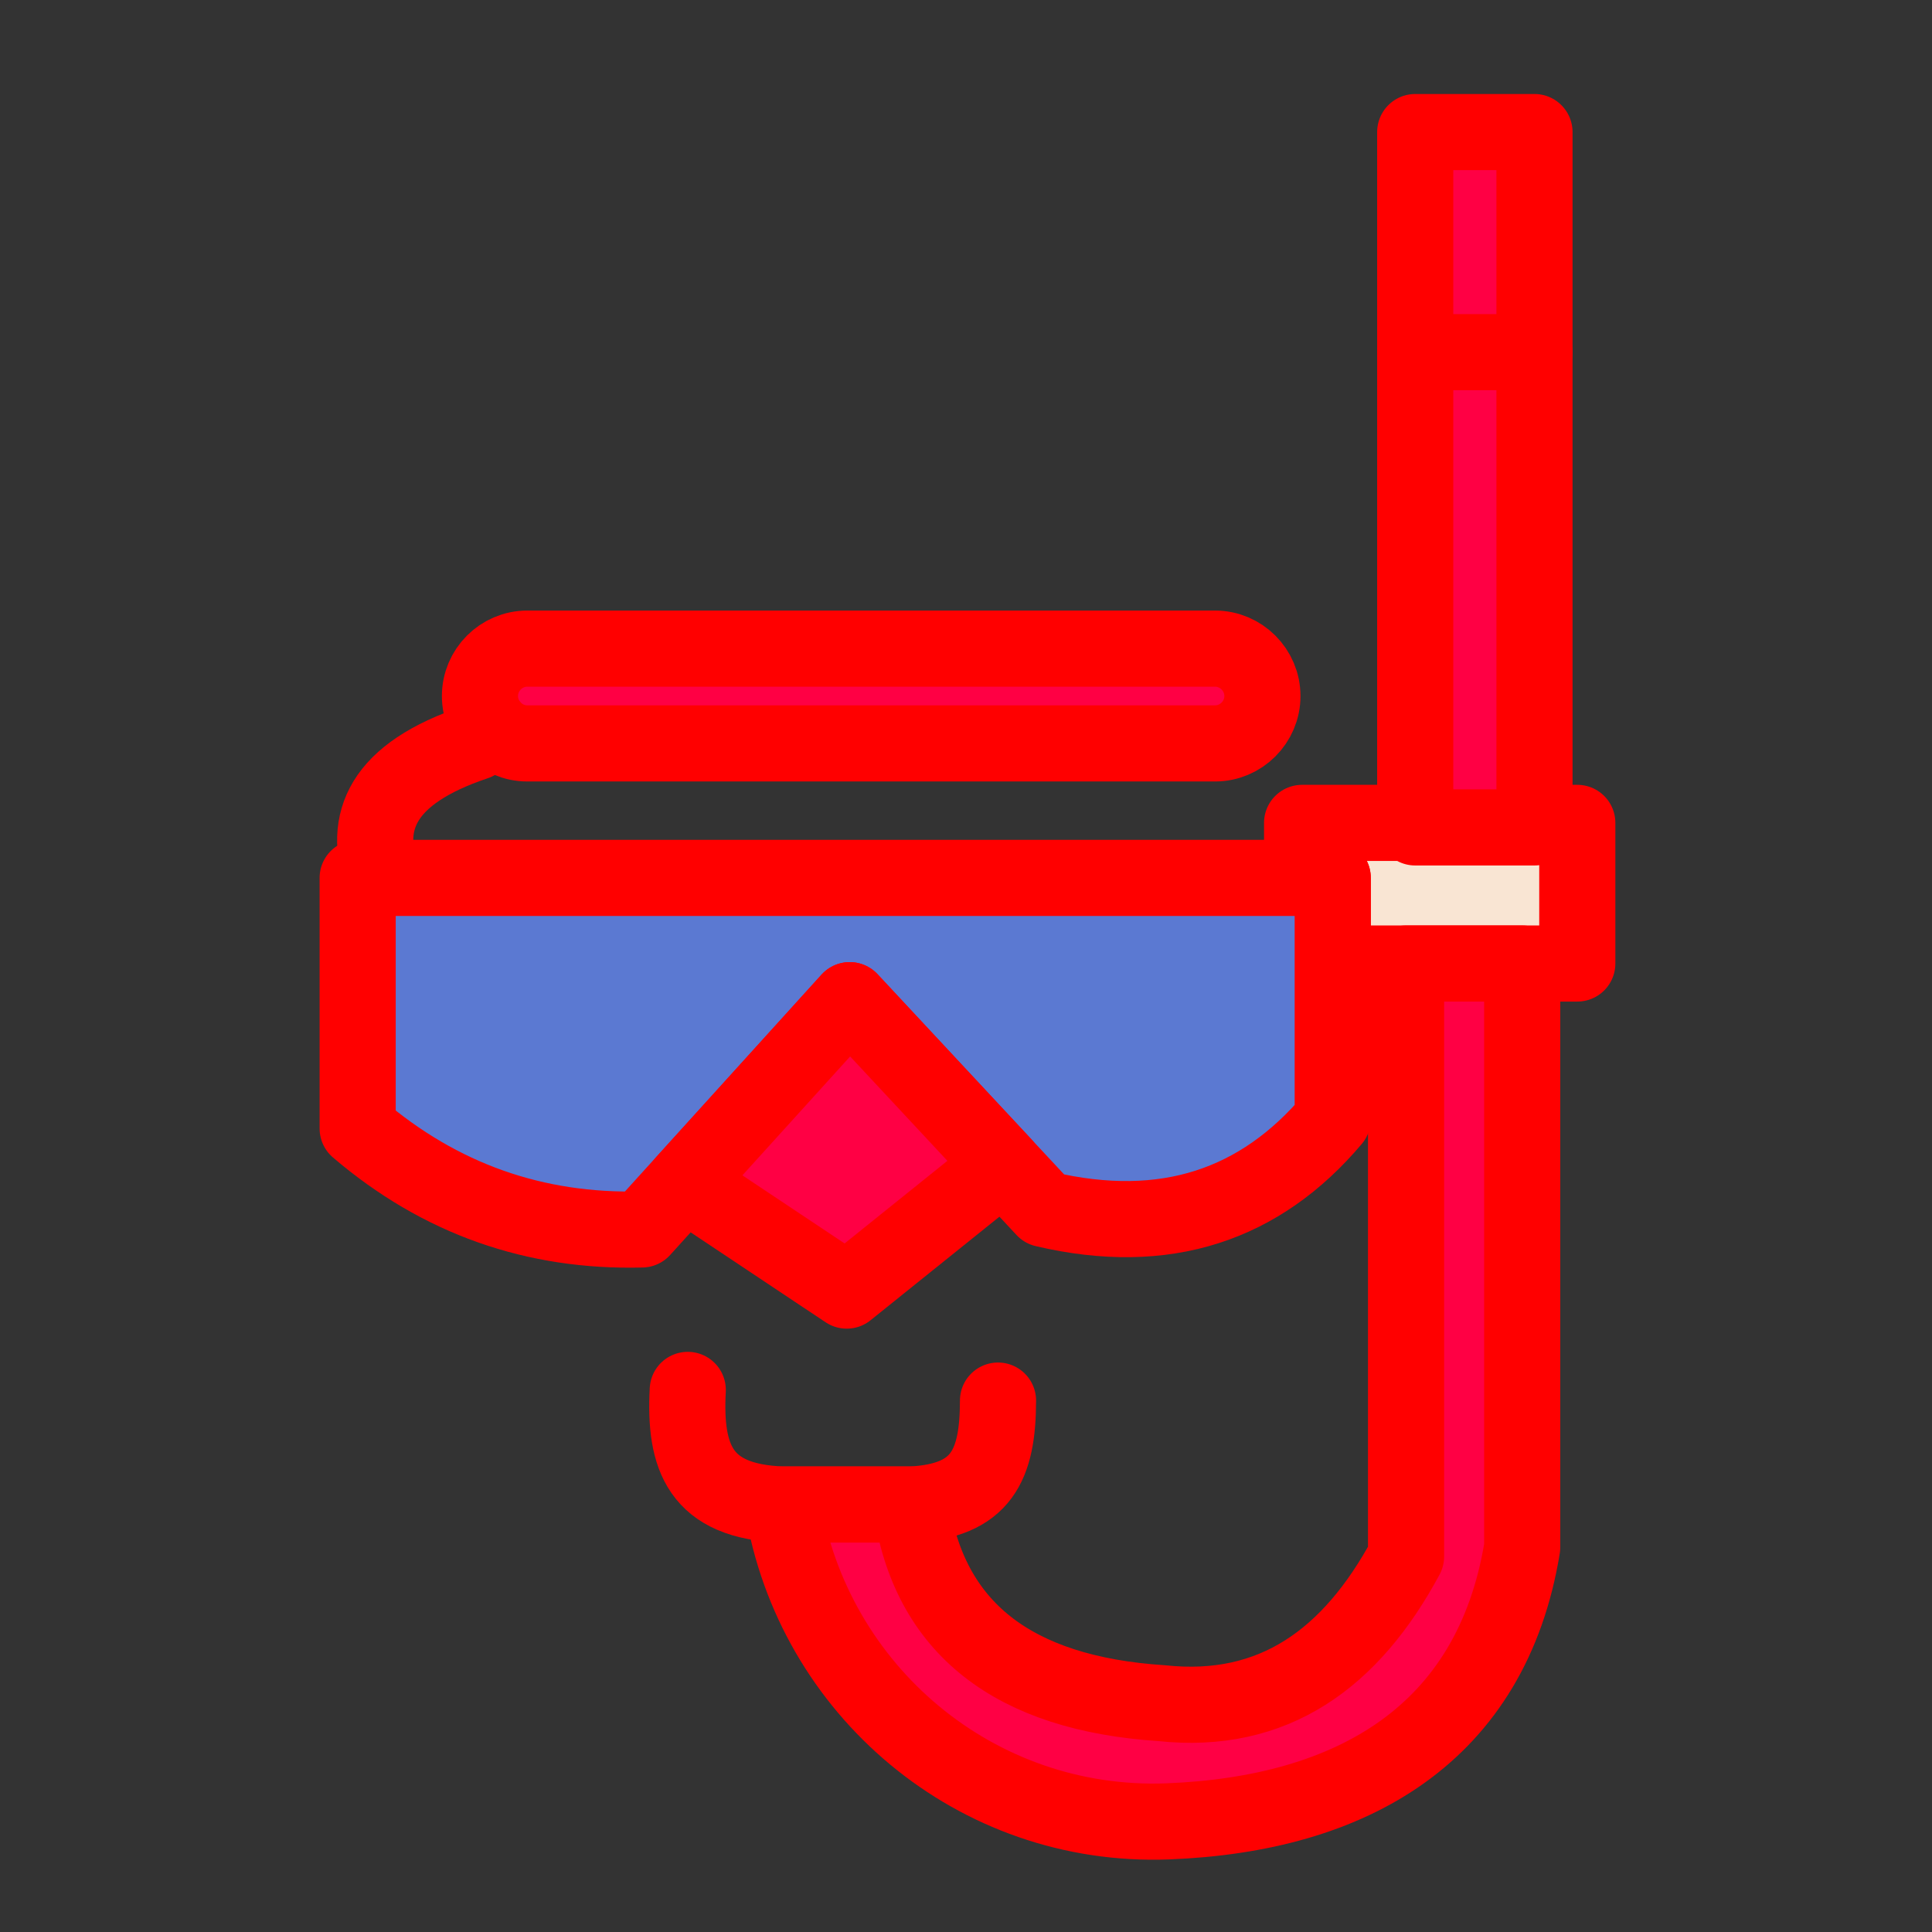 <!DOCTYPE svg PUBLIC "-//W3C//DTD SVG 1.1//EN" "http://www.w3.org/Graphics/SVG/1.1/DTD/svg11.dtd">
<!-- Uploaded to: SVG Repo, www.svgrepo.com, Transformed by: SVG Repo Mixer Tools -->
<svg width="64px" height="64px" viewBox="0 0 512 512" enable-background="new 0 0 512 512" version="1.1" xml:space="preserve" xmlns="http://www.w3.org/2000/svg" xmlns:xlink="http://www.w3.org/1999/xlink" fill="#0000FF" stroke="#0000FF">
<rect x="0" y="0" width="512" height="512" fill="#333333" stroke="none"/>
<g id="SVGRepo_bgCarrier" stroke-width="0"/>
<g id="SVGRepo_tracerCarrier" stroke-linecap="round" stroke-linejoin="round" stroke="#CCCCCC" stroke-width="9.216"/>
<g id="SVGRepo_iconCarrier"> <g id="_x30_1"/> <g id="_x30_2"/> <g id="_x30_3"/> <g id="_x30_4"/> <g id="_x30_5"/> <g id="_x30_6"/> <g id="_x30_7"/> <g id="_x30_8"/> <g id="_x30_9"/> <g id="_x31_0"/> <g id="_x31_1"/> <g id="_x31_2"/> <g id="_x31_3"/> <g id="_x31_4"/> <g id="_x31_5"/> <g id="_x31_6"/> <g id="_x31_7"/> <g id="_x31_8"/> <g id="_x31_9"/> <g id="_x32_0"/> <g id="_x32_1"/> <g id="_x32_2"/> <g id="_x32_3"/> <g id="_x32_4"/> <g id="_x32_5"/> <g id="_x32_6"/> <g id="_x32_7"/> <g id="_x32_8"/> <g id="_x32_9"/> <g id="_x33_0"/> <g id="_x33_1"/> <g id="_x33_2"/> <g id="_x33_3"/> <g id="_x33_4"/> <g id="_x33_5"/> <g id="_x33_6"/> <g id="_x33_7"/> <g id="_x33_8"/> <g id="_x33_9"/> <g id="_x34_0"/> <g id="_x34_1"/> <g id="_x34_2"/> <g id="_x34_3"/> <g id="_x34_4"/> <g id="_x34_5"/> <g id="_x34_6"/> <g id="_x34_7"/> <g id="_x34_8"/> <g id="_x34_9"/> <g id="_x35_0"> <g> <path clip-rule="evenodd" d=" M788.197-507.144c88.705,5.973,79.16,346.885,58.384,418.989c-5.572,19.29-9.773,37.952-24.748,49.155 c-20.262-25.521-58.699-22.806-73.216,0c-15.003-11.203-18.347-30.15-24.749-49.155 C701.435-154.657,700.149-513.06,788.197-507.144L788.197-507.144z" fill="#F5D8B3" fill-rule="evenodd" stroke="#ff0000" stroke-linecap="round" stroke-linejoin="round" stroke-miterlimit="10" stroke-width="20.148"/> <line fill="none" stroke="#ff0000" stroke-linecap="round" stroke-linejoin="round" stroke-miterlimit="10" stroke-width="20.148" x1="788.197" x2="788.197" y1="-495.57" y2="-121.049"/> <line fill="none" stroke="#ff0000" stroke-linecap="round" stroke-linejoin="round" stroke-miterlimit="10" stroke-width="20.148" x1="788.197" x2="788.197" y1="-90.898" y2="-91.128"/> <path d=" M724.955-404.004c3.515,93.452,145.432,101.167,130.257,264.122C800.857-300.007,708.98-240.879,724.955-404.004L724.955-404.004z " fill="none" stroke="#ff0000" stroke-linecap="round" stroke-linejoin="round" stroke-miterlimit="10" stroke-width="20.148"/> </g> <g> <path clip-rule="evenodd" d=" M1227.717-345.821l-0.229,17.318l312.382,0.057c-4.686,24.949-55.813,75.59-87.791,90.022 c-13.945-1.172-28.406-3.229-43.408-6.173c-54.24-13.289-103.366-14.404-146.061-0.286 c-45.639,12.031-82.589,14.232-106.566,1.715c-4.629-2.344-9.23-4.201-13.86-5.63 C1098.432-290.265,1160.217-345.878,1227.717-345.821L1227.717-345.821z" fill="#F9E5D3" fill-rule="evenodd" stroke="#ff0000" stroke-linecap="round" stroke-linejoin="round" stroke-miterlimit="10" stroke-width="20.176"/> <line fill="none" stroke="#ff0000" stroke-linecap="round" stroke-linejoin="round" stroke-miterlimit="10" stroke-width="20.176" x1="1519.467" x2="1201.312" y1="-293.98" y2="-293.98"/> <path d=" M1557.99-248.569c-42.752,13.231-92.105,15.261-149.318,3.973c-54.24-13.289-103.366-14.404-146.061-0.286 c-45.639,12.031-82.589,14.232-106.566,1.715c-24.348-12.46-48.696-10.975-73.044-3.229" fill="none" stroke="#ff0000" stroke-linecap="round" stroke-linejoin="round" stroke-miterlimit="10" stroke-width="20.176"/> <path d=" M1501.436-194.242c-36.266,3.602-75.275,7.06-115.426-12.745c-31.693-12.118-62.9-20.634-102.537-0.258 c-68.93,26.778-112.682,9.803-126.685,5.83c-14.003-4.001-32.807-19.319-56.098-6.459" fill="none" stroke="#ff0000" stroke-linecap="round" stroke-linejoin="round" stroke-miterlimit="10" stroke-width="20.176"/> <line fill="none" stroke="#ff0000" stroke-linecap="round" stroke-linejoin="round" stroke-miterlimit="10" stroke-width="20.176" x1="1527.469" x2="1541.072" y1="-198.786" y2="-201.615"/> <polygon clip-rule="evenodd" fill="#5b79d2" fill-rule="evenodd" points=" 1279.243,-375 1278.9,-328.474 1413.158,-328.332 1335.941,-374.915 " stroke="#ff0000" stroke-linecap="round" stroke-linejoin="round" stroke-miterlimit="10" stroke-width="20.176"/> <line fill="none" stroke="#ff0000" stroke-linecap="round" stroke-linejoin="round" stroke-miterlimit="10" stroke-width="20.176" x1="1315.851" x2="1315.937" y1="-374.943" y2="-328.217"/> <line fill="none" stroke="#ff0000" stroke-linecap="round" stroke-linejoin="round" stroke-miterlimit="10" stroke-width="20.176" x1="1169.533" x2="1131.268" y1="-295.781" y2="-295.781"/> </g> <g> <path clip-rule="evenodd" d=" M228.949-448.464v353.915c-1.714,50.813-78.103,62.358-100.622,0L49.053-427.831C45.48-499.02,224.463-511.794,228.949-448.464 L228.949-448.464z" fill="#B0F0A8" fill-rule="evenodd" stroke="#ff0000" stroke-linecap="round" stroke-linejoin="round" stroke-miterlimit="10" stroke-width="20.176"/> <path d=" M88.69-261.189c40.237-39.724,86.619-48.612,140.259-21.234" fill="none" stroke="#ff0000" stroke-linecap="round" stroke-linejoin="round" stroke-miterlimit="10" stroke-width="20.176"/> <path d=" M108.78-176.683c37.637-62.645,78.074-58.015,120.169-13.317" fill="none" stroke="#ff0000" stroke-linecap="round" stroke-linejoin="round" stroke-miterlimit="10" stroke-width="20.176"/> <line fill="none" stroke="#ff0000" stroke-linecap="round" stroke-linejoin="round" stroke-miterlimit="10" stroke-width="20.176" x1="86.404" x2="111.552" y1="-428.345" y2="-322.69"/> <line fill="none" stroke="#ff0000" stroke-linecap="round" stroke-linejoin="round" stroke-miterlimit="10" stroke-width="20.176" x1="138.901" x2="150.132" y1="-446.149" y2="-327.72"/> <line fill="none" stroke="#ff0000" stroke-linecap="round" stroke-linejoin="round" stroke-miterlimit="10" stroke-width="20.176" x1="189.369" x2="190.37" y1="-403.167" y2="-332.75"/> <line fill="none" stroke="#ff0000" stroke-linecap="round" stroke-linejoin="round" stroke-miterlimit="10" stroke-width="20.176" x1="188.712" x2="188.712" y1="-436.032" y2="-436.29"/> <path clip-rule="evenodd" d=" M290.763-448.464v353.915c1.715,50.813,78.103,62.358,100.622,0l79.274-333.282C474.232-499.02,295.25-511.794,290.763-448.464 L290.763-448.464z" fill="#B0F0A8" fill-rule="evenodd" stroke="#ff0000" stroke-linecap="round" stroke-linejoin="round" stroke-miterlimit="10" stroke-width="20.176"/> <path d=" M431.022-261.189c-40.237-39.724-86.619-48.612-140.259-21.234" fill="none" stroke="#ff0000" stroke-linecap="round" stroke-linejoin="round" stroke-miterlimit="10" stroke-width="20.176"/> <path d=" M410.932-176.683c-37.637-62.645-78.074-58.015-120.169-13.317" fill="none" stroke="#ff0000" stroke-linecap="round" stroke-linejoin="round" stroke-miterlimit="10" stroke-width="20.176"/> <line fill="none" stroke="#ff0000" stroke-linecap="round" stroke-linejoin="round" stroke-miterlimit="10" stroke-width="20.176" x1="433.308" x2="408.16" y1="-428.345" y2="-322.69"/> <line fill="none" stroke="#ff0000" stroke-linecap="round" stroke-linejoin="round" stroke-miterlimit="10" stroke-width="20.176" x1="380.811" x2="369.581" y1="-446.149" y2="-327.72"/> <line fill="none" stroke="#ff0000" stroke-linecap="round" stroke-linejoin="round" stroke-miterlimit="10" stroke-width="20.176" x1="330.343" x2="329.343" y1="-403.167" y2="-332.75"/> <line fill="none" stroke="#ff0000" stroke-linecap="round" stroke-linejoin="round" stroke-miterlimit="10" stroke-width="20.176" x1="331" x2="331" y1="-436.032" y2="-436.29"/> </g> <g> <path clip-rule="evenodd" d=" M1619.743-302.039l105.452-35.151l40.18,22.605h263.658c67.5,0.657,90.162,79.477,20.89,89.45c0-0.314,0-0.628,0-0.942 c0-22.206-17.976-40.182-40.151-40.182c-22.205,0-40.181,17.976-40.181,40.182c0,0.628,0,1.257,0.029,1.886h-218.706 c0.029-0.629,0.029-1.258,0.029-1.886c0-22.206-17.976-40.182-40.18-40.182c-22.177,0-40.181,17.976-40.181,40.182 c0,0.171,0,0.314,0.028,0.485L1619-242.11L1619.743-302.039z" fill="#ff0044" fill-rule="evenodd" stroke="#ff0000" stroke-linecap="round" stroke-linejoin="round" stroke-miterlimit="10" stroke-width="20.148"/> <polygon clip-rule="evenodd" fill="#5b79d2" fill-rule="evenodd" points=" 1860.167,-378 1919.18,-314.584 1765.375,-314.584 1725.195,-337.19 " stroke="#ff0000" stroke-linecap="round" stroke-linejoin="round" stroke-miterlimit="10" stroke-width="20.148"/> <path clip-rule="evenodd" d=" M1710.764-185.896c22.146,0,40.18-18.062,40.18-40.181c0-22.12-18.033-40.182-40.18-40.182c-22.119,0-40.181,18.062-40.181,40.182 C1670.583-203.958,1688.645-185.896,1710.764-185.896L1710.764-185.896z" fill="#F9E5D3" fill-rule="evenodd" stroke="#ff0000" stroke-linecap="round" stroke-linejoin="round" stroke-miterlimit="10" stroke-width="20.148"/> <path clip-rule="evenodd" d=" M2009.771-185.896c22.119,0,40.151-18.062,40.151-40.181c0-22.12-18.032-40.182-40.151-40.182 c-22.147,0-40.181,18.062-40.181,40.182C1969.591-203.958,1987.624-185.896,2009.771-185.896L2009.771-185.896z" fill="#F9E5D3" fill-rule="evenodd" stroke="#ff0000" stroke-linecap="round" stroke-linejoin="round" stroke-miterlimit="10" stroke-width="20.148"/> <line fill="none" stroke="#ff0000" stroke-linecap="round" stroke-linejoin="round" stroke-miterlimit="10" stroke-width="20.148" x1="1771.033" x2="1897.833" y1="-273.203" y2="-273.203"/> <line fill="none" stroke="#ff0000" stroke-linecap="round" stroke-linejoin="round" stroke-miterlimit="10" stroke-width="20.148" x1="2058.554" x2="2089.617" y1="-277.546" y2="-277.089"/> <polyline fill="none" points=" 1649.235,-266.258 1626.658,-266.544 1619.314,-266.629 " stroke="#ff0000" stroke-linecap="round" stroke-linejoin="round" stroke-miterlimit="10" stroke-width="20.148"/> <line fill="none" stroke="#ff0000" stroke-linecap="round" stroke-linejoin="round" stroke-miterlimit="10" stroke-width="20.148" x1="1815.186" x2="1842.277" y1="-364.397" y2="-314.584"/> <line fill="none" stroke="#ff0000" stroke-linecap="round" stroke-linejoin="round" stroke-miterlimit="10" stroke-width="20.148" x1="1938.385" x2="1938.385" y1="-271.602" y2="-271.86"/> <line fill="none" stroke="#ff0000" stroke-linecap="round" stroke-linejoin="round" stroke-miterlimit="10" stroke-width="20.148" x1="2009.771" x2="2009.771" y1="-225.848" y2="-226.077"/> <line fill="none" stroke="#ff0000" stroke-linecap="round" stroke-linejoin="round" stroke-miterlimit="10" stroke-width="20.148" x1="1710.764" x2="1710.764" y1="-225.848" y2="-226.077"/> </g> <g> <path clip-rule="evenodd" d=" M2215.998-363.584c-26.377,33.266-35.837,74.99-36.351,121.173v76.934h11.574c7.858,0,14.26,6.43,14.26,14.26v0.887h29.264 c0.657-21.52,18.289-38.753,39.98-38.753c21.662,0,39.322,17.233,39.951,38.753h132.687c0.629-21.52,18.289-38.753,39.951-38.753 c21.69,0,39.323,17.233,39.98,38.753h36.036v-0.887c0-7.83,6.431-14.26,14.261-14.26h11.574v-78.134 c2.143-39.981-6.173-79.991-26.635-119.973H2215.998z" fill="#DBBEB9" fill-rule="evenodd" stroke="#ff0000" stroke-linecap="round" stroke-linejoin="round" stroke-miterlimit="10" stroke-width="20.176"/> <path clip-rule="evenodd" d=" M2302.017-395.077h307.754c-11.889-18.891-31.722-31.179-63.015-33.923h-182.954 C2337.139-426.799,2315.763-416.683,2302.017-395.077L2302.017-395.077z" fill="#F5D8B3" fill-rule="evenodd" stroke="#ff0000" stroke-linecap="round" stroke-linejoin="round" stroke-miterlimit="10" stroke-width="20.176"/> <path clip-rule="evenodd" d=" M2234.573-304.541h52.526c7.458,0,13.546,6.116,13.546,13.575v21.348c0,7.459-6.088,13.547-13.546,13.547h-52.526 c-7.486,0-13.574-6.088-13.574-13.547v-21.348C2220.999-298.425,2227.087-304.541,2234.573-304.541L2234.573-304.541z" fill="#5b79d2" fill-rule="evenodd" stroke="#ff0000" stroke-linecap="round" stroke-linejoin="round" stroke-miterlimit="10" stroke-width="20.176"/> <path clip-rule="evenodd" d=" M2485.143-304.541h52.526c7.458,0,13.546,6.116,13.546,13.575v21.348c0,7.459-6.088,13.547-13.546,13.547h-52.526 c-7.487,0-13.574-6.088-13.574-13.547v-21.348C2471.568-298.425,2477.655-304.541,2485.143-304.541L2485.143-304.541z" fill="#5b79d2" fill-rule="evenodd" stroke="#ff0000" stroke-linecap="round" stroke-linejoin="round" stroke-miterlimit="10" stroke-width="20.176"/> <path clip-rule="evenodd" d=" M2363.63-304.541h52.526c7.487,0,13.574,6.116,13.574,13.575v21.348c0,7.459-6.087,13.547-13.574,13.547h-52.526 c-7.458,0-13.545-6.088-13.545-13.547v-21.348C2350.085-298.425,2356.172-304.541,2363.63-304.541L2363.63-304.541z" fill="#5b79d2" fill-rule="evenodd" stroke="#ff0000" stroke-linecap="round" stroke-linejoin="round" stroke-miterlimit="10" stroke-width="20.176"/> <line fill="none" stroke="#ff0000" stroke-linecap="round" stroke-linejoin="round" stroke-miterlimit="10" stroke-width="20.176" x1="2197.251" x2="2507.634" y1="-332.062" y2="-332.062"/> <line fill="none" stroke="#ff0000" stroke-linecap="round" stroke-linejoin="round" stroke-miterlimit="10" stroke-width="20.176" x1="2466.796" x2="2486.172" y1="-217.862" y2="-217.862"/> <path clip-rule="evenodd" d=" M2600.769-165.478h-23.177c-7.83,0-14.261,6.43-14.261,14.26v1.772c0,7.859,6.431,14.261,14.261,14.261h23.177 c7.83,0,14.231-6.401,14.231-14.261v-1.772C2615-159.048,2608.599-165.478,2600.769-165.478L2600.769-165.478z" fill="#F5D8B3" fill-rule="evenodd" stroke="#ff0000" stroke-linecap="round" stroke-linejoin="round" stroke-miterlimit="10" stroke-width="20.176"/> <path clip-rule="evenodd" d=" M2191.222-165.478h-23.148c-7.859,0-14.26,6.43-14.26,14.26v1.772c0,7.859,6.4,14.261,14.26,14.261h23.148 c7.858,0,14.26-6.401,14.26-14.261v-1.772C2205.481-159.048,2199.08-165.478,2191.222-165.478L2191.222-165.478z" fill="#F5D8B3" fill-rule="evenodd" stroke="#ff0000" stroke-linecap="round" stroke-linejoin="round" stroke-miterlimit="10" stroke-width="20.176"/> <path d=" M2582.507-248.47c2.115,0,4.144,0.429,6.059,1.2v46.068c-1.915,0.771-3.943,1.2-6.059,1.2c-10.717,0-19.376-10.859-19.376-24.234 S2571.79-248.47,2582.507-248.47L2582.507-248.47z" fill="none" stroke="#ff0000" stroke-linecap="round" stroke-linejoin="round" stroke-miterlimit="10" stroke-width="20.176"/> <path clip-rule="evenodd" d=" M2274.726-109.121c22.004,0,39.98-17.976,39.98-39.981c0-22.034-17.977-39.981-39.98-39.981c-22.033,0-39.98,17.947-39.98,39.981 C2234.745-127.097,2252.692-109.121,2274.726-109.121L2274.726-109.121z" fill="#F9E5D3" fill-rule="evenodd" stroke="#ff0000" stroke-linecap="round" stroke-linejoin="round" stroke-miterlimit="10" stroke-width="20.176"/> <path clip-rule="evenodd" d=" M2487.314-109.121c22.033,0,39.98-17.976,39.98-39.981c0-22.034-17.947-39.981-39.98-39.981 c-22.005,0-39.979,17.947-39.979,39.981C2447.335-127.097,2465.31-109.121,2487.314-109.121L2487.314-109.121z" fill="#F9E5D3" fill-rule="evenodd" stroke="#ff0000" stroke-linecap="round" stroke-linejoin="round" stroke-miterlimit="10" stroke-width="20.176"/> <line fill="none" stroke="#ff0000" stroke-linecap="round" stroke-linejoin="round" stroke-miterlimit="10" stroke-width="20.176" x1="2274.726" x2="2274.726" y1="-149.103" y2="-149.359"/> <line fill="none" stroke="#ff0000" stroke-linecap="round" stroke-linejoin="round" stroke-miterlimit="10" stroke-width="20.176" x1="2487.314" x2="2487.314" y1="-148.874" y2="-149.103"/> <line fill="none" stroke="#ff0000" stroke-linecap="round" stroke-linejoin="round" stroke-miterlimit="10" stroke-width="20.176" x1="2386.836" x2="2386.836" y1="-420.512" y2="-363.584"/> <line fill="none" stroke="#ff0000" stroke-linecap="round" stroke-linejoin="round" stroke-miterlimit="10" stroke-width="20.176" x1="2522.522" x2="2522.522" y1="-422.941" y2="-363.584"/> </g> <g> <polygon clip-rule="evenodd" fill="#F9E5D3" fill-rule="evenodd" points=" 345.07,218.074 418,218.074 418,255.34 353.187,255.34 353.187,232.649 345.07,232.649 " stroke="#ff0000" stroke-linecap="round" stroke-linejoin="round" stroke-miterlimit="10" stroke-width="20.176"/> <path clip-rule="evenodd" d=" M94.786,232.649h258.4v63.987c-19.147,22.691-44.324,31.322-76.417,23.777l-51.583-55.356l-55.068,60.758 c-28.321,0.743-53.469-8.059-75.332-26.749V232.649z" fill="#5b79d2" fill-rule="evenodd" stroke="#ff0000" stroke-linecap="round" stroke-linejoin="round" stroke-miterlimit="10" stroke-width="20.176"/> <polygon clip-rule="evenodd" fill="#ff0044" fill-rule="evenodd" points=" 224.387,342.019 265.853,308.696 225.187,265.057 181.405,313.383 " stroke="#ff0000" stroke-linecap="round" stroke-linejoin="round" stroke-miterlimit="10" stroke-width="20.176"/> <path d=" M182.263,368.339c-0.943,17.919,3.229,29.607,25.12,30.379h34.007c18.805-0.914,23.063-10.459,23.092-27.549" fill="none" stroke="#ff0000" stroke-linecap="round" stroke-linejoin="round" stroke-miterlimit="10" stroke-width="20.176"/> <rect clip-rule="evenodd" fill="#ff0044" fill-rule="evenodd" height="184.274" stroke="#ff0000" stroke-linecap="round" stroke-linejoin="round" stroke-miterlimit="10" stroke-width="20.176" width="31.607" x="375.048" y="35"/> <path clip-rule="evenodd" d=" M403.397,410.063V255.34h-30.778v157.153c-14.546,27.063-35.122,42.039-64.786,38.866c-39.266-2.571-61.728-19.833-66.443-52.642 h-34.007c8.03,49.184,51.211,85.907,102.08,83.964C358.216,480.796,395.281,459.647,403.397,410.063L403.397,410.063z" fill="#ff0044" fill-rule="evenodd" stroke="#ff0000" stroke-linecap="round" stroke-linejoin="round" stroke-miterlimit="10" stroke-width="20.176"/> <path clip-rule="evenodd" d=" M139.739,171.891h182.269c6.888,0,12.546,5.658,12.546,12.574l0,0c0,6.888-5.658,12.546-12.546,12.546H139.739 c-6.916,0-12.545-5.658-12.545-12.546l0,0C127.194,177.549,132.823,171.891,139.739,171.891L139.739,171.891z" fill="#ff0044" fill-rule="evenodd" stroke="#ff0000" stroke-linecap="round" stroke-linejoin="round" stroke-miterlimit="10" stroke-width="20.176"/> <path d=" M101.274,232.649c-5.173-14.861-0.286-27.578,24.805-35.98l4.315-3.858" fill="none" stroke="#ff0000" stroke-linecap="round" stroke-linejoin="round" stroke-miterlimit="10" stroke-width="20.176"/> <line fill="none" stroke="#ff0000" stroke-linecap="round" stroke-linejoin="round" stroke-miterlimit="10" stroke-width="20.176" x1="406.655" x2="375.048" y1="93.329" y2="93.329"/> </g> <g> <path d=" M552.869,318.671c19.118-10.174,35.351-10.831,47.667,1.686c18.375,18.405,42.324,22.491,76.587,0 c21.091-12.031,51.012-16.347,69.816,0c28.663,22.463,51.039,22.949,80.018,0c22.262-16.918,47.81-13.432,68.071,3.401 c28.378,18.547,56.756,18.376,85.133-1.687c6.088-8.773,21.119-7.116,40.838,0" fill="none" stroke="#ff0000" stroke-linecap="round" stroke-linejoin="round" stroke-miterlimit="10" stroke-width="20.176"/> <path d=" M636.287,368.026c40.294-5.858,76.846-38.695,114.911-3.4c20.434,11.517,45.639,12.603,77.445-0.857 c30.436-14.946,56.955-17.09,78.303-2.544c18.919,14.89,46.354,14.061,69.815,1.715" fill="none" stroke="#ff0000" stroke-linecap="round" stroke-linejoin="round" stroke-miterlimit="10" stroke-width="20.176"/> <path d=" M693.3,392.718c17.461-7.345,34.064-8.23,47.668,2.543c24.862,11.975,50.354,16.147,77.474,0.857 c20.062-5.572,37.494-9.717,61.271-0.857" fill="none" stroke="#ff0000" stroke-linecap="round" stroke-linejoin="round" stroke-miterlimit="10" stroke-width="20.176"/> <path clip-rule="evenodd" d="M876.911,216.846c-20.318-22.434-49.668-36.495-82.304-36.495 c-58.499,0-106.423,45.183-110.767,102.568c-0.229,2.973-1.543,8.145,1.086,8.145l216.133-0.313 C895.258,253.598,891.058,235.822,876.911,216.846L876.911,216.846z" fill="#F5D8B3" fill-rule="evenodd"/> <line fill="none" stroke="#ff0000" stroke-linecap="round" stroke-linejoin="round" stroke-miterlimit="10" stroke-width="20.176" x1="788.635" x2="788.635" y1="93.102" y2="145.028"/> <line fill="none" stroke="#ff0000" stroke-linecap="round" stroke-linejoin="round" stroke-miterlimit="10" stroke-width="20.176" x1="921.436" x2="883.112" y1="150.973" y2="188.439"/> <line fill="none" stroke="#ff0000" stroke-linecap="round" stroke-linejoin="round" stroke-miterlimit="10" stroke-width="20.176" x1="853.335" x2="840.561" y1="137.37" y2="155.231"/> <line fill="none" stroke="#ff0000" stroke-linecap="round" stroke-linejoin="round" stroke-miterlimit="10" stroke-width="20.176" x1="723.964" x2="735.88" y1="136.512" y2="155.459"/> <line fill="none" stroke="#ff0000" stroke-linecap="round" stroke-linejoin="round" stroke-miterlimit="10" stroke-width="20.176" x1="640.546" x2="662.665" y1="221.619" y2="234.393"/> <line fill="none" stroke="#ff0000" stroke-linecap="round" stroke-linejoin="round" stroke-miterlimit="10" stroke-width="20.176" x1="598.822" x2="655.005" y1="283.777" y2="283.777"/> <line fill="none" stroke="#ff0000" stroke-linecap="round" stroke-linejoin="round" stroke-miterlimit="10" stroke-width="20.176" x1="925.265" x2="942.926" y1="228.021" y2="224.391"/> <path clip-rule="evenodd" d=" M577.103,185.038h119.169c26.377-52.784-60.214-63.444-68.102-28.95C597.793,136.369,566.043,154.517,577.103,185.038 L577.103,185.038z" fill="#5b79d2" fill-rule="evenodd" stroke="#ff0000" stroke-linecap="round" stroke-linejoin="round" stroke-miterlimit="10" stroke-width="20.176"/> <path clip-rule="evenodd" d=" M823.242,280.291h118.312c3.287-26.55-13.889-32.208-49.354-28.093C847.248,224.762,816.27,249.254,823.242,280.291 L823.242,280.291z" fill="#5b79d2" fill-rule="evenodd" stroke="#ff0000" stroke-linecap="round" stroke-linejoin="round" stroke-miterlimit="10" stroke-width="20.176"/> <path d=" M876.911,216.846c-20.318-22.434-49.668-36.495-82.304-36.495c-58.499,0-106.423,45.183-110.767,102.568" fill="none" stroke="#ff0000" stroke-linecap="round" stroke-linejoin="round" stroke-miterlimit="10" stroke-width="20.176"/> </g> <g> <polygon fill="none" points=" 1215.069,146.803 1197.608,182.354 1236.788,202.588 " stroke="#ff0000" stroke-linecap="round" stroke-linejoin="round" stroke-miterlimit="10" stroke-width="20.148"/> <path clip-rule="evenodd" d=" M1415.97,204.103C1495.616,215.42,1551,240.426,1551,269.49c0,39.667-103.138,71.817-230.365,71.817 c-127.199,0-230.336-32.15-230.336-71.817c0-21.063,29.092-40.01,75.444-53.156l54.299,12.174l16.746-25.921 c-8.916,20.063-14.289,43.325-14.975,68.274c65.614,38.952,135.658,33.322,208.503,0 C1429.658,246.542,1424.515,223.793,1415.97,204.103L1415.97,204.103z" fill="#F9E5D3" fill-rule="evenodd" stroke="#ff0000" stroke-linecap="round" stroke-linejoin="round" stroke-miterlimit="10" stroke-width="20.148"/> <path clip-rule="evenodd" d=" M1326.064,134c56.298,0,102.165,60.786,104.252,136.862c-72.845,33.322-142.889,38.952-208.503,0 C1223.899,194.786,1269.767,134,1326.064,134L1326.064,134z" fill="#F9E5D3" fill-rule="evenodd" stroke="#ff0000" stroke-linecap="round" stroke-linejoin="round" stroke-miterlimit="10" stroke-width="20.148"/> <polygon fill="none" points=" 1179.376,172.952 1165.743,216.334 1220.042,228.509 1236.788,202.588 " stroke="#ff0000" stroke-linecap="round" stroke-linejoin="round" stroke-miterlimit="10" stroke-width="20.148"/> <path d=" M1378.162,251.114c-57.527,20.834-104.595,13.632-150.062-13.403" fill="none" stroke="#ff0000" stroke-linecap="round" stroke-linejoin="round" stroke-miterlimit="10" stroke-width="20.148"/> <line fill="none" stroke="#ff0000" stroke-linecap="round" stroke-linejoin="round" stroke-miterlimit="10" stroke-width="20.148" x1="1404.996" x2="1404.996" y1="242.283" y2="242.055"/> </g> <g> <path clip-rule="evenodd" d=" M1702.418,386.272c6.887-85.021,93.277-120.544,171.58-113.514l-0.486,0.457c-0.743,0.687-1.485,1.372-2.229,2.058l-0.486,0.457 c-0.8,0.715-1.601,1.43-2.4,2.173l-0.457,0.428c-0.801,0.715-1.601,1.43-2.4,2.144l-0.458,0.429 c-0.886,0.771-1.771,1.572-2.657,2.372l-0.086,0.086l-0.028,0.028l-0.086,0.058c-0.914,0.8-1.829,1.629-2.771,2.458l-0.258,0.229 c-1,0.886-1.972,1.743-2.972,2.629h-0.028l0,0c-1.029,0.914-2.087,1.857-3.173,2.772l33.208,19.348 c1.057-1.258,2.114-2.516,3.172-3.744l0.2-0.229l0.085-0.086c1.029-1.229,2.029-2.4,3.029-3.601l0.343-0.4 c0.887-1.028,1.744-2.058,2.63-3.087l0.8-0.972c0.715-0.856,1.429-1.686,2.115-2.543l1.2-1.4c0.543-0.686,1.086-1.343,1.657-2 c0.515-0.629,1.058-1.286,1.571-1.915l0.943-1.144l0.372-0.457c0.657-0.771,1.285-1.543,1.914-2.314l0.372-0.458l0.171-0.199 c0.687-0.857,1.372-1.715,2.058-2.544l0.343-0.457l0.372-0.429c0.714-0.915,1.429-1.801,2.144-2.687l0.343-0.429 c52.926,15.175,94.049,51.984,90.22,107.855c-36.608,26.892-61.07,30.578-95.964,8.459 c-47.382-34.694-85.677-12.261-122.484-0.058C1753.343,406.163,1728.537,412.394,1702.418,386.272L1702.418,386.272z" fill="#B0F0A8" fill-rule="evenodd" stroke="#ff0000" stroke-linecap="round" stroke-linejoin="round" stroke-miterlimit="10" stroke-width="20.176"/> <path clip-rule="evenodd" d=" M1993.796,79.254c20.719,0,38.693,11.717,47.695,28.893h-95.421C1955.072,90.971,1973.076,79.254,1993.796,79.254L1993.796,79.254 z" fill="#B0F0A8" fill-rule="evenodd" stroke="#ff0000" stroke-linecap="round" stroke-linejoin="round" stroke-miterlimit="10" stroke-width="20.176"/> <path clip-rule="evenodd" d=" M1910.948,55.248c14.403,7.773,22.491,22.691,22.291,37.981l-66.3-35.866C1879.628,48.818,1896.546,47.446,1910.948,55.248 L1910.948,55.248z" fill="#B0F0A8" fill-rule="evenodd" stroke="#ff0000" stroke-linecap="round" stroke-linejoin="round" stroke-miterlimit="10" stroke-width="20.176"/> <path clip-rule="evenodd" d=" M1966.104,55.248c-14.403,7.773-22.49,22.691-22.29,37.981l66.3-35.866C1997.425,48.818,1980.507,47.446,1966.104,55.248 L1966.104,55.248z" fill="#B0F0A8" fill-rule="evenodd" stroke="#ff0000" stroke-linecap="round" stroke-linejoin="round" stroke-miterlimit="10" stroke-width="20.176"/> <path clip-rule="evenodd" d=" M1891.287,79.254c20.719,0,38.723,11.717,47.696,28.893h-95.392C1852.564,90.971,1870.568,79.254,1891.287,79.254L1891.287,79.254 z" fill="#B0F0A8" fill-rule="evenodd" stroke="#ff0000" stroke-linecap="round" stroke-linejoin="round" stroke-miterlimit="10" stroke-width="20.176"/> <path clip-rule="evenodd" d=" M1891.116,125.265c12.06-11.66,29.092-14.975,43.98-10.06l-55.44,53.67C1875.227,153.844,1879.085,136.925,1891.116,125.265 L1891.116,125.265z" fill="#B0F0A8" fill-rule="evenodd" stroke="#ff0000" stroke-linecap="round" stroke-linejoin="round" stroke-miterlimit="10" stroke-width="20.176"/> <path clip-rule="evenodd" d=" M1998.739,125.265c-12.06-11.66-29.092-14.975-43.98-10.06l55.44,53.67C2014.629,153.844,2010.771,136.925,1998.739,125.265 L1998.739,125.265z" fill="#B0F0A8" fill-rule="evenodd" stroke="#ff0000" stroke-linecap="round" stroke-linejoin="round" stroke-miterlimit="10" stroke-width="20.176"/> <path clip-rule="evenodd" d=" M1853.021,291.535c68.358-59.615,88.819-87.822,91.335-190.133c20.032,107.055,15.26,123.602-58.127,209.48L1853.021,291.535z" fill="#F5D8B3" fill-rule="evenodd" stroke="#ff0000" stroke-linecap="round" stroke-linejoin="round" stroke-miterlimit="10" stroke-width="20.176"/> <path d=" M1622,385.672c26.977-5.372,36.493-5.029,55.897,18.319c18.861,23.863,43.152,33.408,74.188,34.094 c39.122,0.114,54.525-26.949,92.963-27.121c39.951,1.601,51.383,23.635,90.477,32.037c29.007,7.23,55.498-14.146,89.963-34.866 c34.922-20.891,41.98-17.947,60.585-4.087" fill="none" stroke="#ff0000" stroke-linecap="round" stroke-linejoin="round" stroke-miterlimit="10" stroke-width="20.176"/> <path d=" M1676.926,448.402c24.834,21.434,49.84,27.235,72.873,28.178c39.952,0.715,59.984-30.836,93.535-28.407 c55.498,11.432,84.476,57.071,150.404,16.204" fill="none" stroke="#ff0000" stroke-linecap="round" stroke-linejoin="round" stroke-miterlimit="10" stroke-width="20.176"/> <line fill="none" stroke="#ff0000" stroke-linecap="round" stroke-linejoin="round" stroke-miterlimit="10" stroke-width="20.176" x1="2029.832" x2="2057.181" y1="444.716" y2="429.426"/> <path clip-rule="evenodd" d=" M1661.723,111.519c-33.551-10.688-14.889-58.271,21.233-37.667c-11.146-44.64,67.129-48.641,55.955,1.086 c28.006-31.951,68.358,16.861,32.292,36.581H1661.723z" fill="#5b79d2" fill-rule="evenodd" stroke="#ff0000" stroke-linecap="round" stroke-linejoin="round" stroke-miterlimit="10" stroke-width="20.176"/> <path clip-rule="evenodd" d=" M1751.229,179.25c-29.521-11.231,10.287-67.216,48.953-23.206c20.461-23.292,46.067,14.089,20.49,23.206H1751.229z" fill="#5b79d2" fill-rule="evenodd" stroke="#ff0000" stroke-linecap="round" stroke-linejoin="round" stroke-miterlimit="10" stroke-width="20.176"/> <line fill="none" stroke="#ff0000" stroke-linecap="round" stroke-linejoin="round" stroke-miterlimit="10" stroke-width="20.176" x1="1656.893" x2="1656.893" y1="428.111" y2="427.911"/> </g> <g> <polygon clip-rule="evenodd" fill="#F9E5D3" fill-rule="evenodd" points=" 2340.108,186.875 2442.273,186.875 2447.046,295.617 2429.5,295.617 2429.5,324.424 2402.322,324.424 2402.322,295.931 2372.687,295.96 2372.516,324.538 2347.31,324.767 2347.31,295.617 2328.534,295.417 " stroke="#ff0000" stroke-linecap="round" stroke-linejoin="round" stroke-miterlimit="10" stroke-width="20.148"/> <polygon clip-rule="evenodd" fill="#F9E5D3" fill-rule="evenodd" points=" 2179.645,459.343 2188.161,303.476 2216.31,303.476 2221.54,227.486 2292.298,227.486 2292.298,299.532 2317.161,300.847 2317.732,459.429 " stroke="#ff0000" stroke-linecap="round" stroke-linejoin="round" stroke-miterlimit="10" stroke-width="20.148"/> <polygon clip-rule="evenodd" fill="#F9E5D3" fill-rule="evenodd" points=" 2592.621,460.515 2587.02,302.161 2564.729,300.847 2564.729,230.115 2490.084,230.115 2490.084,298.218 2462.564,299.532 2461.249,460.657 " stroke="#ff0000" stroke-linecap="round" stroke-linejoin="round" stroke-miterlimit="10" stroke-width="20.148"/> <polygon clip-rule="evenodd" fill="#F9E5D3" fill-rule="evenodd" points=" 2347.31,295.617 2317.161,295.273 2317.732,459.429 2461.249,460.657 2462.25,295.617 2429.5,295.617 2429.5,324.424 2402.322,324.424 2402.322,295.931 2372.687,295.96 2372.516,324.538 2347.31,324.767 " stroke="#ff0000" stroke-linecap="round" stroke-linejoin="round" stroke-miterlimit="10" stroke-width="20.148"/> <polygon clip-rule="evenodd" fill="#F9E5D3" fill-rule="evenodd" points=" 2361.228,128.118 2421.47,128.118 2427.699,186.875 2354.026,186.875 " stroke="#ff0000" stroke-linecap="round" stroke-linejoin="round" stroke-miterlimit="10" stroke-width="20.148"/> <line fill="none" stroke="#ff0000" stroke-linecap="round" stroke-linejoin="round" stroke-miterlimit="10" stroke-width="20.148" x1="2388.063" x2="2388.063" y1="61.302" y2="128.118"/> <polygon clip-rule="evenodd" fill="#B0F0A8" fill-rule="evenodd" points=" 2435.559,81.278 2388.063,104.513 2388.063,61.302 " stroke="#ff0000" stroke-linecap="round" stroke-linejoin="round" stroke-miterlimit="10" stroke-width="20.148"/> <line fill="none" stroke="#ff0000" stroke-linecap="round" stroke-linejoin="round" stroke-miterlimit="10" stroke-width="20.148" x1="2252.661" x2="2252.661" y1="161.669" y2="227.486"/> <polygon clip-rule="evenodd" fill="#B0F0A8" fill-rule="evenodd" points=" 2294.585,182.303 2252.661,203.594 2252.661,161.669 " stroke="#ff0000" stroke-linecap="round" stroke-linejoin="round" stroke-miterlimit="10" stroke-width="20.148"/> <line fill="none" stroke="#ff0000" stroke-linecap="round" stroke-linejoin="round" stroke-miterlimit="10" stroke-width="20.148" x1="2523.806" x2="2523.806" y1="160.041" y2="230.115"/> <polygon clip-rule="evenodd" fill="#B0F0A8" fill-rule="evenodd" points=" 2567.701,180.988 2523.806,203.251 2523.806,160.041 " stroke="#ff0000" stroke-linecap="round" stroke-linejoin="round" stroke-miterlimit="10" stroke-width="20.148"/> <path clip-rule="evenodd" d=" M2389.377,248.291c8.659,0,15.718-7.059,15.718-15.718s-7.059-15.718-15.718-15.718s-15.718,7.059-15.718,15.718 S2380.718,248.291,2389.377,248.291L2389.377,248.291z" fill="#DBBEB9" fill-rule="evenodd" stroke="#ff0000" stroke-linecap="round" stroke-linejoin="round" stroke-miterlimit="10" stroke-width="20.148"/> <path clip-rule="evenodd" d=" M2252.946,367.377c8.66,0,15.719-7.059,15.719-15.718c0-8.631-7.059-15.718-15.719-15.718c-8.658,0-15.717,7.087-15.717,15.718 C2237.229,360.318,2244.288,367.377,2252.946,367.377L2252.946,367.377z" fill="#DBBEB9" fill-rule="evenodd" stroke="#ff0000" stroke-linecap="round" stroke-linejoin="round" stroke-miterlimit="10" stroke-width="20.148"/> <path clip-rule="evenodd" d=" M2526.949,369.32c8.659,0,15.718-7.059,15.718-15.718s-7.059-15.718-15.718-15.718c-8.658,0-15.718,7.059-15.718,15.718 S2518.291,369.32,2526.949,369.32L2526.949,369.32z" fill="#DBBEB9" fill-rule="evenodd" stroke="#ff0000" stroke-linecap="round" stroke-linejoin="round" stroke-miterlimit="10" stroke-width="20.148"/> <path clip-rule="evenodd" d=" M2382.118,378.58h12.231c13.488,0,24.49,11.003,24.49,24.491v57.157h-61.213v-57.157 C2357.627,389.583,2368.63,378.58,2382.118,378.58L2382.118,378.58z" fill="#DBBEB9" fill-rule="evenodd" stroke="#ff0000" stroke-linecap="round" stroke-linejoin="round" stroke-miterlimit="10" stroke-width="20.148"/> <line fill="none" stroke="#ff0000" stroke-linecap="round" stroke-linejoin="round" stroke-miterlimit="10" stroke-width="20.148" x1="2236.629" x2="2216.31" y1="303.476" y2="303.476"/> <line fill="none" stroke="#ff0000" stroke-linecap="round" stroke-linejoin="round" stroke-miterlimit="10" stroke-width="20.148" x1="2548.04" x2="2575.875" y1="301.504" y2="301.504"/> <line fill="none" stroke="#ff0000" stroke-linecap="round" stroke-linejoin="round" stroke-miterlimit="10" stroke-width="20.148" x1="2522.034" x2="2522.034" y1="302.333" y2="302.133"/> <line fill="none" stroke="#ff0000" stroke-linecap="round" stroke-linejoin="round" stroke-miterlimit="10" stroke-width="20.148" x1="2260.663" x2="2260.663" y1="303.161" y2="302.99"/> <line fill="none" stroke="#ff0000" stroke-linecap="round" stroke-linejoin="round" stroke-miterlimit="10" stroke-width="20.148" x1="2146.238" x2="2625" y1="461" y2="461"/> </g> <g> <path clip-rule="evenodd" d=" M2376.983,616.542h8.46c6.973,0,12.688,5.716,12.688,12.689v13.804l-16.918-3.916l-16.947,3.772v-13.661 C2364.267,622.258,2369.982,616.542,2376.983,616.542L2376.983,616.542z" fill="#e3e3e3" fill-rule="evenodd" stroke="#ff0000" stroke-linecap="round" stroke-linejoin="round" stroke-miterlimit="10" stroke-width="20.148"/> <path clip-rule="evenodd" d=" M2242.812,669.87l138.402-30.75l133.915,31.093c12.06,3.487,22.033,7.23,26.806,19.776l31.178,163.612l31.521,57.157 c19.262,34.923,12.488,23.806-27.12,16.918c-127.257-22.091-254.513-24.377-381.77-1.571 c-40.466,7.259-52.726,21.319-32.406-14.575l34.436-60.758l28.092-160.783C2227.037,679.357,2233.038,672.985,2242.812,669.87 L2242.812,669.87z" fill="#5b79d2" fill-rule="evenodd" stroke="#ff0000" stroke-linecap="round" stroke-linejoin="round" stroke-miterlimit="10" stroke-width="20.148"/> <path d=" M2197.773,850.771c131.086-30.865,255.542-26.521,375.339,2.829" fill="none" stroke="#ff0000" stroke-linecap="round" stroke-linejoin="round" stroke-miterlimit="10" stroke-width="20.148"/> <path clip-rule="evenodd" d=" M2376.069,728.713c-72.273-70.846-101.594,45.84-9.174,20.833c-52.84,50.841,16.519,61.215,22.52,12.432 c50.697,69.074,72.33-41.182,9.917-26.006C2464.089,690.274,2361.237,659.639,2376.069,728.713L2376.069,728.713z" fill="#F9E5D3" fill-rule="evenodd" stroke="#ff0000" stroke-linecap="round" stroke-linejoin="round" stroke-miterlimit="10" stroke-width="20.148"/> </g> <g> <path clip-rule="evenodd" d=" M1652.305,806.756c2.858-30.036,16.49-44.497,38.608-46.668h117.455c26.177,8.316,32.807,29.264,22.52,61.158 c-23.463,113.456-178.153,110.941-178.583,50.67V806.756z" fill="#4d5d8f" fill-rule="evenodd" stroke="#ff0000" stroke-linecap="round" stroke-linejoin="round" stroke-miterlimit="10" stroke-width="20.176"/> <path clip-rule="evenodd" d=" M2057.308,806.756c-2.829-30.036-16.46-44.497-38.608-46.668h-117.426c-26.205,8.316-32.807,29.264-22.547,61.158 c23.462,113.456,178.182,110.941,178.581,50.67V806.756z" fill="#4d5d8f" fill-rule="evenodd" stroke="#ff0000" stroke-linecap="round" stroke-linejoin="round" stroke-miterlimit="10" stroke-width="20.176"/> <polyline fill="none" points=" 1673.624,669.608 1622.156,719.478 1622.156,813.586 1652.305,813.586 " stroke="#ff0000" stroke-linecap="round" stroke-linejoin="round" stroke-miterlimit="10" stroke-width="20.176"/> <polyline fill="none" points=" 2035.503,669.608 2087,719.478 2087,813.586 2056.822,813.586 " stroke="#ff0000" stroke-linecap="round" stroke-linejoin="round" stroke-miterlimit="10" stroke-width="20.176"/> <line fill="none" stroke="#ff0000" stroke-linecap="round" stroke-linejoin="round" stroke-miterlimit="10" stroke-width="20.176" x1="1808.368" x2="1901.273" y1="760.088" y2="760.088"/> <line fill="none" stroke="#ff0000" stroke-linecap="round" stroke-linejoin="round" stroke-miterlimit="10" stroke-width="20.176" x1="1835.03" x2="1874.611" y1="803.298" y2="803.298"/> <line fill="none" stroke="#ff0000" stroke-linecap="round" stroke-linejoin="round" stroke-miterlimit="10" stroke-width="20.176" x1="1745.211" x2="1688.112" y1="795.096" y2="861.055"/> <line fill="none" stroke="#ff0000" stroke-linecap="round" stroke-linejoin="round" stroke-miterlimit="10" stroke-width="20.176" x1="1774.018" x2="1751.813" y1="816.988" y2="843.965"/> <line fill="none" stroke="#ff0000" stroke-linecap="round" stroke-linejoin="round" stroke-miterlimit="10" stroke-width="20.176" x1="1958.887" x2="2015.984" y1="795.096" y2="861.055"/> <line fill="none" stroke="#ff0000" stroke-linecap="round" stroke-linejoin="round" stroke-miterlimit="10" stroke-width="20.176" x1="1930.08" x2="1952.313" y1="816.988" y2="843.965"/> </g> <g> <path clip-rule="evenodd" d=" M1332.797,562.8c113.939,4.944,205.873,94.88,213.904,208.022c-1.43-0.457-2.943-0.686-4.486-0.686h-32.408h-0.057 c-8.174-91.937-82.646-164.812-175.324-170.442v-29.921C1334.426,567.258,1333.826,564.886,1332.797,562.8L1332.797,562.8z M1546.873,800.802c-6.916,113.742-98.508,204.593-212.533,210.309c0.057-0.6,0.086-1.2,0.086-1.8v-32.408 c0-0.886-0.057-1.772-0.199-2.63c93.506-5.572,168.578-79.647,175.723-172.756h32.266 C1543.814,801.517,1545.387,801.287,1546.873,800.802L1546.873,800.802z M1303.047,600.381 c-88.791,9.316-159.121,80.591-167.065,169.785c-0.286,0-0.6-0.028-0.886-0.028h-32.407c-1.257,0-2.458,0.143-3.629,0.428 c7.945-110.17,95.478-198.306,205.388-207.251c-0.887,1.972-1.4,4.173-1.4,6.459V600.381z M1135.811,801.517 c6.916,90.394,77.875,162.868,167.58,172.099c-0.229,1.058-0.343,2.172-0.343,3.287v32.408c0,0.399,0.028,0.8,0.057,1.229 c-110.053-9.631-197.329-98.653-204.187-209.48c1.2,0.314,2.458,0.458,3.772,0.458h32.407 C1135.325,801.517,1135.554,801.517,1135.811,801.517L1135.811,801.517z" fill="#F5D8B3" fill-rule="evenodd" stroke="#ff0000" stroke-linecap="round" stroke-linejoin="round" stroke-miterlimit="10" stroke-width="20.176"/> <path clip-rule="evenodd" d=" M1334.426,600.724c92.105,5.63,166.15,78.048,174.324,169.471c-8.145,0.543-14.633,7.373-14.633,15.632l0,0 c0,8.345,6.574,15.232,14.832,15.661c-7.145,92.623-81.875,166.298-174.953,171.785c-1.629-6.887-7.857-12.06-15.259-12.06l0,0 c-7.145,0-13.203,4.829-15.09,11.402c-89.305-9.116-159.949-81.248-166.836-171.185c7.83-0.857,13.975-7.545,13.975-15.604l0,0 c0-7.974-6.059-14.604-13.775-15.575c7.859-88.679,77.789-159.525,166.037-168.842v0.771c0,8.631,7.059,15.69,15.689,15.69l0,0 c8.63,0,15.689-7.059,15.689-15.69V600.724z M1322.881,702.377c46.725,0,84.59,37.895,84.59,84.592 c0,46.726-37.865,84.621-84.59,84.621c-46.725,0-84.59-37.896-84.59-84.621C1238.291,740.272,1276.156,702.377,1322.881,702.377 L1322.881,702.377z" fill="#ff0044" fill-rule="evenodd" stroke="#ff0000" stroke-linecap="round" stroke-linejoin="round" stroke-miterlimit="10" stroke-width="20.176"/> <line fill="none" stroke="#ff0000" stroke-linecap="round" stroke-linejoin="round" stroke-miterlimit="10" stroke-width="20.176" x1="1467.826" x2="1382.693" y1="669.426" y2="727.155"/> <line fill="none" stroke="#ff0000" stroke-linecap="round" stroke-linejoin="round" stroke-miterlimit="10" stroke-width="20.176" x1="1175.448" x2="1260.552" y1="669.426" y2="727.155"/> <line fill="none" stroke="#ff0000" stroke-linecap="round" stroke-linejoin="round" stroke-miterlimit="10" stroke-width="20.176" x1="1175.448" x2="1260.552" y1="904.827" y2="847.07"/> <line fill="none" stroke="#ff0000" stroke-linecap="round" stroke-linejoin="round" stroke-miterlimit="10" stroke-width="20.176" x1="1467.826" x2="1382.693" y1="904.827" y2="847.07"/> <path clip-rule="evenodd" d=" M1318.737,961.213L1318.737,961.213c8.63,0,15.689,7.059,15.689,15.689v32.408c0,8.63-7.059,15.689-15.689,15.689l0,0 c-8.631,0-15.689-7.06-15.689-15.689v-32.408C1303.047,968.271,1310.106,961.213,1318.737,961.213L1318.737,961.213z" fill="#F9E5D3" fill-rule="evenodd" stroke="#ff0000" stroke-linecap="round" stroke-linejoin="round" stroke-miterlimit="10" stroke-width="20.176"/> <path clip-rule="evenodd" d=" M1318.737,554.084L1318.737,554.084c8.63,0,15.689,7.059,15.689,15.689v32.408c0,8.631-7.059,15.69-15.689,15.69l0,0 c-8.631,0-15.689-7.059-15.689-15.69v-32.408C1303.047,561.143,1310.106,554.084,1318.737,554.084L1318.737,554.084z" fill="#F9E5D3" fill-rule="evenodd" stroke="#ff0000" stroke-linecap="round" stroke-linejoin="round" stroke-miterlimit="10" stroke-width="20.176"/> <path clip-rule="evenodd" d=" M1087,785.827L1087,785.827c0-8.631,7.059-15.689,15.689-15.689h32.407c8.63,0,15.689,7.059,15.689,15.689l0,0 c0,8.63-7.059,15.69-15.689,15.69h-32.407C1094.059,801.517,1087,794.457,1087,785.827L1087,785.827z" fill="#F9E5D3" fill-rule="evenodd" stroke="#ff0000" stroke-linecap="round" stroke-linejoin="round" stroke-miterlimit="10" stroke-width="20.176"/> <path clip-rule="evenodd" d=" M1494.117,785.827L1494.117,785.827c0-8.631,7.059-15.689,15.689-15.689h32.408c8.629,0,15.688,7.059,15.688,15.689l0,0 c0,8.63-7.059,15.69-15.688,15.69h-32.408C1501.176,801.517,1494.117,794.457,1494.117,785.827L1494.117,785.827z" fill="#F9E5D3" fill-rule="evenodd" stroke="#ff0000" stroke-linecap="round" stroke-linejoin="round" stroke-miterlimit="10" stroke-width="20.176"/> </g> <g> <path clip-rule="evenodd" d=" M769.533,1016c-8.316-51.299-34.15-85.05-78.56-100.225V785.743c-61.985-8.659-60.757-108.141-10.831-121.916l2.457,0.028V563.231 h27.264c8.116,93.994-29.578,144.064,69.873,156.267c100.735-6.744,79.702-80.706,81.132-156.267h27.263v103.311h0.601 c51.325,24.806,45.724,105.34-1.372,119.201l-1.343,127.317c-49.354,16.118-78.446,50.669-88.048,102.939H769.533z" fill="#ff0044" fill-rule="evenodd" stroke="#ff0000" stroke-linecap="round" stroke-linejoin="round" stroke-miterlimit="10" stroke-width="20.176"/> <line fill="none" stroke="#ff0000" stroke-linecap="round" stroke-linejoin="round" stroke-miterlimit="10" stroke-width="20.176" x1="717.207" x2="687.744" y1="785.4" y2="785.4"/> <line fill="none" stroke="#ff0000" stroke-linecap="round" stroke-linejoin="round" stroke-miterlimit="10" stroke-width="20.176" x1="886.159" x2="856.695" y1="786.744" y2="786.744"/> <line fill="none" stroke="#ff0000" stroke-linecap="round" stroke-linejoin="round" stroke-miterlimit="10" stroke-width="20.176" x1="741.584" x2="741.584" y1="787.144" y2="786.915"/> </g> <g> <path clip-rule="evenodd" d=" M255.928,1020c24.891-34.666,53.097-43.611,75.302-60.673c46.582-35.809,79.646-65.559,95.05-122.944l25.462,17.233l-8.43-106.198 l-64.357,66.245l20.833,17.062c-16.261,31.551-82.161,119.743-113.567,58.672l-9.859-175.015h59.07v-35.98h-61.1l-2.114-37.752 c16.889-5.315,29.12-21.091,29.12-39.724c0-23.005-18.633-41.639-41.638-41.639s-41.637,18.633-41.637,41.639 c0,15.861,8.858,29.636,21.89,36.667l-2.028,40.81h-55.813v35.98h54.04L227.55,887.51c-41.466,59.301-84.533-25.32-114.511-59.644 l19.861-25.549L70.43,753.105L64,859.103l20.633-21.776c20.689,54.585,62.1,95.538,99.393,124.059 C205.145,975.846,231.952,987.22,255.928,1020L255.928,1020z" fill="#4d5d8f" fill-rule="evenodd" stroke="#ff0000" stroke-linecap="round" stroke-linejoin="round" stroke-miterlimit="10" stroke-width="20.148"/> <line fill="none" stroke="#ff0000" stroke-linecap="round" stroke-linejoin="round" stroke-miterlimit="10" stroke-width="20.148" x1="256.871" x2="256.871" y1="957.527" y2="1007.683"/> <line fill="none" stroke="#ff0000" stroke-linecap="round" stroke-linejoin="round" stroke-miterlimit="10" stroke-width="20.148" x1="256.871" x2="256.871" y1="920.632" y2="920.347"/> <line fill="none" stroke="#ff0000" stroke-linecap="round" stroke-linejoin="round" stroke-miterlimit="10" stroke-width="20.148" x1="258.786" x2="258.786" y1="598.839" y2="598.553"/> </g> <g> <path clip-rule="evenodd" d=" M2402.926,1291.935c31.636,6.087,54.813,25.921,54.813,49.44c0,8.603-3.059,16.747-8.573,23.863 c-7.802,10.031-15.032,26.378-3.744,37.238c16.689,16.004,34.579,40.324,34.579,67.33c0,46.783-40.266,85.021-91.22,87.993v0.2 c-1.058,0-2.115-0.028-3.173-0.057c-1.085,0.028-2.144,0.057-3.2,0.057v-0.2c-50.926-2.972-91.221-41.21-91.221-87.993 c0-27.006,17.891-51.326,34.58-67.33c11.287-10.86,4.058-27.207-3.715-37.238c-5.516-7.116-8.603-15.261-8.603-23.863 c0-24.92,26.006-45.668,60.499-50.383v114.142c4.144-1.943,8.773-3.058,13.688-3.058c5.516,0,10.745,1.4,15.289,3.858V1291.935z" fill="#DBBEB9" fill-rule="evenodd" stroke="#ff0000" stroke-linecap="round" stroke-linejoin="round" stroke-miterlimit="10" stroke-width="20.176"/> <path clip-rule="evenodd" d=" M2373.948,1151.5h28.978v254.435c-4.544-2.458-9.773-3.858-15.289-3.858c-4.915,0-9.545,1.114-13.688,3.058V1151.5z" fill="#DBBEB9" fill-rule="evenodd" stroke="#ff0000" stroke-linecap="round" stroke-linejoin="round" stroke-miterlimit="10" stroke-width="20.176"/> <path clip-rule="evenodd" d=" M2387.637,1466.492c17.719,0,32.179-14.461,32.179-32.208c0-17.719-14.46-32.208-32.179-32.208 c-17.747,0-32.207,14.489-32.207,32.208C2355.43,1452.031,2369.89,1466.492,2387.637,1466.492L2387.637,1466.492z" fill="#DBBEB9" fill-rule="evenodd" stroke="#ff0000" stroke-linecap="round" stroke-linejoin="round" stroke-miterlimit="10" stroke-width="20.176"/> <line fill="none" stroke="#ff0000" stroke-linecap="round" stroke-linejoin="round" stroke-miterlimit="10" stroke-width="20.176" x1="2357.03" x2="2421.444" y1="1489.812" y2="1489.812"/> <path clip-rule="evenodd" d=" M2376.349,1086.57h26.577c5.744,0,10.46,4.715,10.46,10.46v41.867c0,5.744-4.716,10.46-10.46,10.46h-26.577 c-5.744,0-10.459-4.716-10.459-10.46v-41.867C2365.89,1091.285,2370.604,1086.57,2376.349,1086.57L2376.349,1086.57z" fill="#DBBEB9" fill-rule="evenodd" stroke="#ff0000" stroke-linecap="round" stroke-linejoin="round" stroke-miterlimit="10" stroke-width="20.176"/> </g> <g> <path clip-rule="evenodd" d=" M1884.473,1410.879v110.342c0,18.318-15.004,33.322-33.351,33.322l0,0c-18.318,0-33.321-15.004-33.321-33.322v-110.342H1884.473z" fill="#F9E5D3" fill-rule="evenodd" stroke="#ff0000" stroke-linecap="round" stroke-linejoin="round" stroke-miterlimit="10" stroke-width="20.176"/> <path clip-rule="evenodd" d=" M1851.951,1090L1851.951,1090c60.527,0,110.024,49.498,110.024,109.999v191.276c0.514,14.403-7.059,20.747-22.091,19.604h-177.496 c-15.976,0-21.119-5.001-20.433-18.776v-192.104C1741.956,1139.498,1791.452,1090,1851.951,1090L1851.951,1090z" fill="#e3e3e3" fill-rule="evenodd" stroke="#ff0000" stroke-linecap="round" stroke-linejoin="round" stroke-miterlimit="10" stroke-width="20.176"/> <path clip-rule="evenodd" d=" M1810.171,1177.993L1810.171,1177.993c9.945,0,18.09,8.117,18.09,18.062v150.551c0,9.917-8.145,18.062-18.09,18.062l0,0 c-9.917,0-18.062-8.145-18.062-18.062v-150.551C1792.109,1186.109,1800.254,1177.993,1810.171,1177.993L1810.171,1177.993z" fill="#F5D8B3" fill-rule="evenodd" stroke="#ff0000" stroke-linecap="round" stroke-linejoin="round" stroke-miterlimit="10" stroke-width="20.176"/> <path clip-rule="evenodd" d=" M1893.761,1177.993L1893.761,1177.993c9.916,0,18.061,8.117,18.061,18.062v150.551c0,9.917-8.145,18.062-18.061,18.062l0,0 c-9.945,0-18.09-8.145-18.09-18.062v-150.551C1875.671,1186.109,1883.815,1177.993,1893.761,1177.993L1893.761,1177.993z" fill="#F5D8B3" fill-rule="evenodd" stroke="#ff0000" stroke-linecap="round" stroke-linejoin="round" stroke-miterlimit="10" stroke-width="20.176"/> <path d=" M1784.422,1152.729c0,0,15.003-41.667,65.843-34.18" fill="none" stroke="#ff0000" stroke-linecap="round" stroke-linejoin="round" stroke-miterlimit="10" stroke-width="20.176"/> <line fill="none" stroke="#ff0000" stroke-linecap="round" stroke-linejoin="round" stroke-miterlimit="10" stroke-width="20.176" x1="1882.815" x2="1882.815" y1="1129.181" y2="1128.981"/> </g> <g> <path clip-rule="evenodd" d=" M1296.929,1304.053l-166.179-124.316c-9.802-7.345-11.917-21.263-4.658-30.979l0,0c7.23-9.688,21.205-11.603,31.036-4.23 l139.801,104.569V1304.053z" fill="#F5D8B3" fill-rule="evenodd" stroke="#ff0000" stroke-linecap="round" stroke-linejoin="round" stroke-miterlimit="10" stroke-width="20.148"/> <path clip-rule="evenodd" d=" M1535.382,1317.913v190.476c0,26.206-18.633,47.611-41.409,47.611h-354.563c-22.776,0-41.409-21.405-41.409-47.611v-190.476 h198.929v42.039c-7.858,5.916-12.945,15.289-12.945,25.892c0,17.862,14.489,32.352,32.35,32.352 c17.891,0,32.351-14.489,32.351-32.352c0-10.603-5.059-19.976-12.917-25.892v-42.039H1535.382z" fill="#F5D8B3" fill-rule="evenodd" stroke="#ff0000" stroke-linecap="round" stroke-linejoin="round" stroke-miterlimit="10" stroke-width="20.148"/> <path clip-rule="evenodd" d=" M1316.333,1083.027L1316.333,1083.027c10.688,0,19.434,8.745,19.434,19.405v257.521c7.858,5.916,12.917,15.289,12.917,25.892 c0,17.862-14.46,32.352-32.351,32.352c-17.86,0-32.35-14.489-32.35-32.352c0-10.603,5.087-19.976,12.945-25.892v-257.521 C1296.929,1091.771,1305.675,1083.027,1316.333,1083.027L1316.333,1083.027z" fill="#F9E5D3" fill-rule="evenodd" stroke="#ff0000" stroke-linecap="round" stroke-linejoin="round" stroke-miterlimit="10" stroke-width="20.148"/> <path clip-rule="evenodd" d=" M1340.854,1272.616h189.298c10.746,0,19.519,9.888,19.519,21.977l0,0c0,12.117-8.772,22.005-19.519,22.005h-189.298V1272.616z" fill="#F5D8B3" fill-rule="evenodd" stroke="#ff0000" stroke-linecap="round" stroke-linejoin="round" stroke-miterlimit="10" stroke-width="20.148"/> <line fill="none" stroke="#ff0000" stroke-linecap="round" stroke-linejoin="round" stroke-miterlimit="10" stroke-width="20.148" x1="1335.767" x2="1536.039" y1="1354.122" y2="1354.122"/> <line fill="none" stroke="#ff0000" stroke-linecap="round" stroke-linejoin="round" stroke-miterlimit="10" stroke-width="20.148" x1="1166.587" x2="1292.757" y1="1354.122" y2="1354.122"/> <line fill="none" stroke="#ff0000" stroke-linecap="round" stroke-linejoin="round" stroke-miterlimit="10" stroke-width="20.148" x1="1127.121" x2="1127.121" y1="1356.294" y2="1356.065"/> </g> <g> <path clip-rule="evenodd" d="M897.473,1253.697v102.196c0,38.152-46.01,69.36-102.251,69.36 H776.36c-56.241,0-102.251-31.208-102.251-69.36v-102.196H897.473z" fill="#F5D8B3" fill-rule="evenodd"/> <path clip-rule="evenodd" d=" M897.473,1113.748c32.321,0,58.527,26.207,58.527,58.529s-26.206,58.528-58.527,58.528v-58.528h-58.527 C838.945,1139.955,865.151,1113.748,897.473,1113.748L897.473,1113.748z" fill="#F9E5D3" fill-rule="evenodd" stroke="#ff0000" stroke-linecap="round" stroke-linejoin="round" stroke-miterlimit="10" stroke-width="20.176"/> <path clip-rule="evenodd" d=" M800.537,1514.333c46.096,1.485,81.246,9.23,81.246,18.576c0,10.402-43.58,18.833-97.335,18.833s-97.336-8.431-97.336-18.833 c0-9.603,37.151-17.548,85.161-18.69v-89.051c1.344,0.058,2.715,0.086,4.087,0.086h18.861c1.771,0,3.544-0.058,5.315-0.144 V1514.333z" fill="#FFFFFF" fill-rule="evenodd" stroke="#ff0000" stroke-linecap="round" stroke-linejoin="round" stroke-miterlimit="10" stroke-width="20.176"/> <path d=" M897.473,1172.277V1323c0,56.242-46.01,102.254-102.251,102.254H776.36c-56.241,0-102.251-46.012-102.251-102.254v-150.723 H897.473z" fill="none" stroke="#ff0000" stroke-linecap="round" stroke-linejoin="round" stroke-miterlimit="10" stroke-width="20.176"/> <line fill="none" stroke="#ff0000" stroke-linecap="round" stroke-linejoin="round" stroke-miterlimit="10" stroke-width="20.176" x1="898.33" x2="898.33" y1="1113.833" y2="1172.277"/> <line fill="none" stroke="#ff0000" stroke-linecap="round" stroke-linejoin="round" stroke-miterlimit="10" stroke-width="20.176" x1="898.616" x2="950.713" y1="1172.563" y2="1172.563"/> <line fill="none" stroke="#ff0000" stroke-linecap="round" stroke-linejoin="round" stroke-miterlimit="10" stroke-width="20.176" x1="898.502" x2="938.854" y1="1169.248" y2="1210.857"/> <line fill="none" stroke="#ff0000" stroke-linecap="round" stroke-linejoin="round" stroke-miterlimit="10" stroke-width="20.176" x1="942.626" x2="901.531" y1="1135.039" y2="1170.619"/> <line fill="none" stroke="#ff0000" stroke-linecap="round" stroke-linejoin="round" stroke-miterlimit="10" stroke-width="20.176" x1="859.121" x2="899.502" y1="1127.923" y2="1169.533"/> <line fill="none" stroke="#ff0000" stroke-linecap="round" stroke-linejoin="round" stroke-miterlimit="10" stroke-width="20.176" x1="674.109" x2="897.473" y1="1253.697" y2="1253.697"/> <path clip-rule="evenodd" d=" M787.049,1399.561c8.858,0,16.089-7.23,16.089-16.118c0-8.859-7.23-16.09-16.089-16.09c-8.859,0-16.09,7.23-16.09,16.09 C770.959,1392.331,778.189,1399.561,787.049,1399.561L787.049,1399.561z" fill="#B0F0A8" fill-rule="evenodd" stroke="#ff0000" stroke-linecap="round" stroke-linejoin="round" stroke-miterlimit="10" stroke-width="20.176"/> <path clip-rule="evenodd" d=" M840.946,1358.637c8.459,0,15.346-6.888,15.346-15.347c0-8.46-6.887-15.347-15.346-15.347s-15.347,6.887-15.347,15.347 C825.6,1351.75,832.487,1358.637,840.946,1358.637L840.946,1358.637z" fill="#B0F0A8" fill-rule="evenodd" stroke="#ff0000" stroke-linecap="round" stroke-linejoin="round" stroke-miterlimit="10" stroke-width="20.176"/> <path clip-rule="evenodd" d=" M815.655,1308.596c6.858,0,12.46-5.601,12.46-12.46s-5.602-12.46-12.46-12.46c-6.888,0-12.46,5.602-12.46,12.46 S808.768,1308.596,815.655,1308.596L815.655,1308.596z" fill="#B0F0A8" fill-rule="evenodd" stroke="#ff0000" stroke-linecap="round" stroke-linejoin="round" stroke-miterlimit="10" stroke-width="20.176"/> <polyline fill="none" points=" 600.293,1093 715.318,1103.717 740.268,1251.468 " stroke="#ff0000" stroke-linecap="round" stroke-linejoin="round" stroke-miterlimit="10" stroke-width="20.176"/> </g> <g> <path d=" M110.692,1199.484c0.886-72.847,100.993-69.76,98.422,0v237.201" fill="none" stroke="#ff0000" stroke-linecap="round" stroke-linejoin="round" stroke-miterlimit="10" stroke-width="20.148"/> <path d=" M272.985,1199.484c0.857-72.847,100.993-69.76,98.422,0v237.201" fill="none" stroke="#ff0000" stroke-linecap="round" stroke-linejoin="round" stroke-miterlimit="10" stroke-width="20.148"/> <rect clip-rule="evenodd" fill="#F5D8B3" fill-rule="evenodd" height="32.379" stroke="#ff0000" stroke-linecap="round" stroke-linejoin="round" stroke-miterlimit="10" stroke-width="20.148" width="162.293" x="209.114" y="1246.353"/> <rect clip-rule="evenodd" fill="#F5D8B3" fill-rule="evenodd" height="32.38" stroke="#ff0000" stroke-linecap="round" stroke-linejoin="round" stroke-miterlimit="10" stroke-width="20.148" width="162.293" x="209.114" y="1343.719"/> <path d=" M40.792,1425.053c21.69-15.432,42.209-23.548,68.3-8.83c26.807,17.261,61.985,33.779,100.022,20.462 c37.78-18.176,55.354-25.692,77.674-9.06c24.034,17.376,51.954,21.034,84.619,9.06c38.465-17.147,71.387-28.264,99.593,1.058" fill="none" stroke="#ff0000" stroke-linecap="round" stroke-linejoin="round" stroke-miterlimit="10" stroke-width="20.148"/> <path d=" M96.633,1474.437c40.294,5.858,76.845,38.724,114.882,3.401c20.462-11.518,45.667-12.575,77.475,0.857 c30.435,14.975,56.927,17.118,78.303,2.571c18.918-14.889,46.353-14.061,69.786-1.714" fill="none" stroke="#ff0000" stroke-linecap="round" stroke-linejoin="round" stroke-miterlimit="10" stroke-width="20.148"/> <line fill="none" stroke="#ff0000" stroke-linecap="round" stroke-linejoin="round" stroke-miterlimit="10" stroke-width="20.148" x1="61.311" x2="61.311" y1="1461.548" y2="1461.32"/> </g> </g> </g>
</svg>